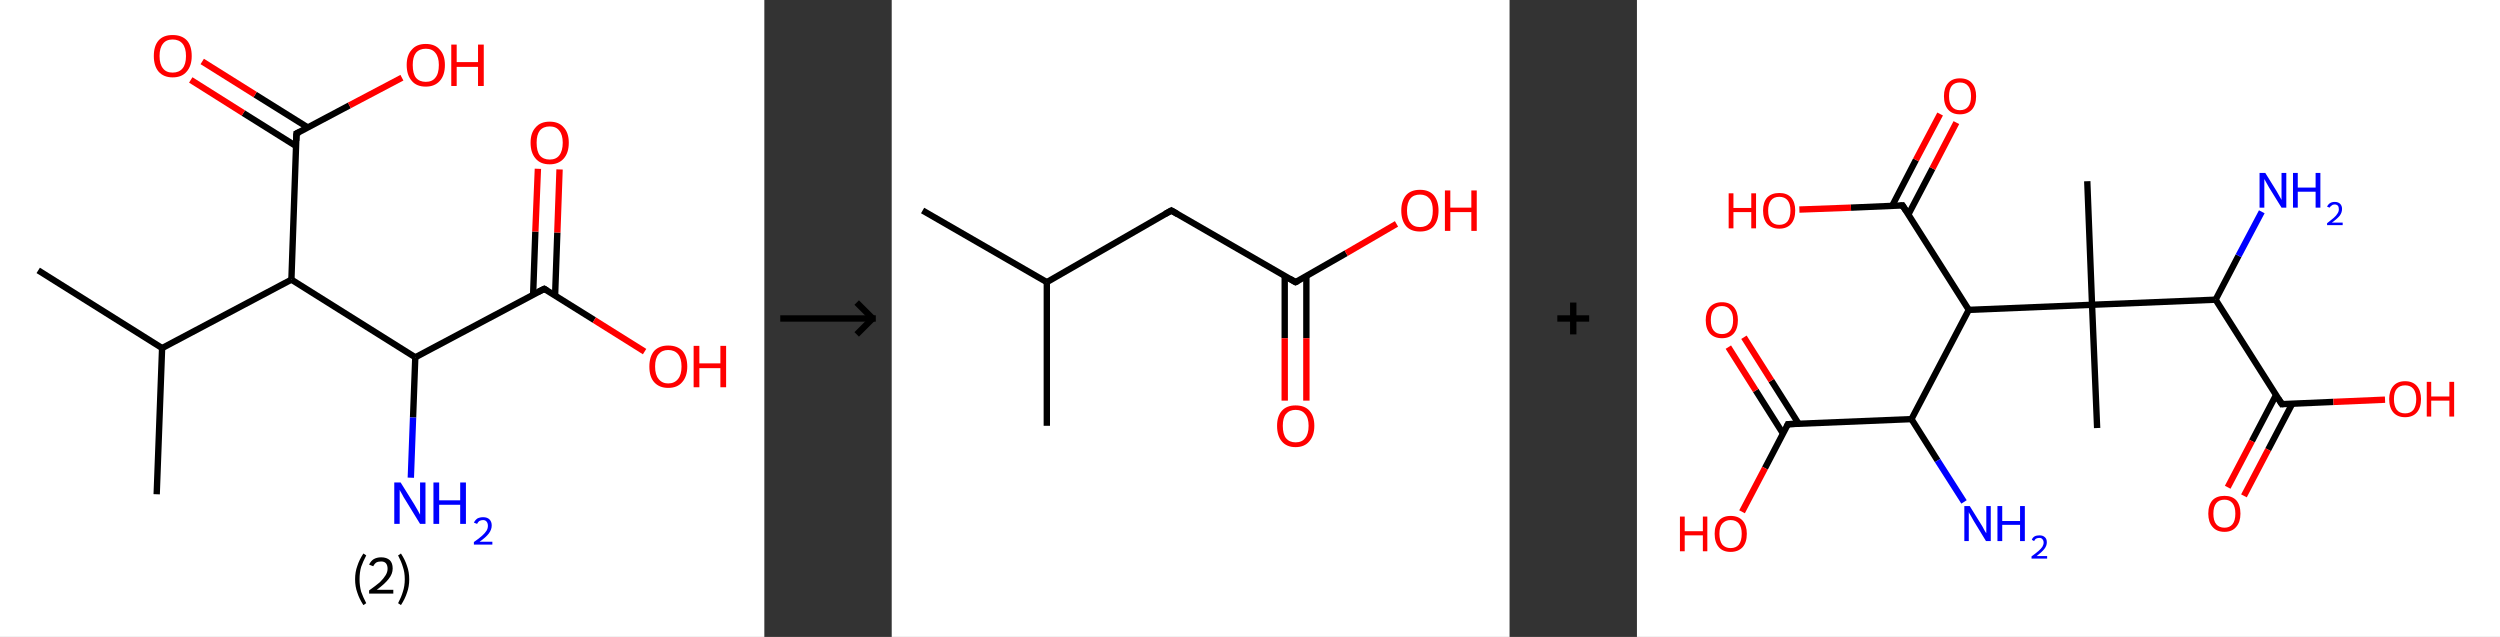 <?xml version='1.0' encoding='ASCII' standalone='yes'?>
<svg xmlns="http://www.w3.org/2000/svg" xmlns:xlink="http://www.w3.org/1999/xlink" version="1.1" width="785.0px" viewBox="0 0 785.0 200.0" height="200.0px">
  <rect x="0" y="0" width="785.0" height="200.0" fill="#333333" stroke="none"/>
  <g>
    <g transform="translate(0, 0) scale(1 1) "><!-- END OF HEADER -->
<rect style="opacity:1.0;fill:#FFFFFF;stroke:none" width="240.0" height="200.0" x="0.0" y="0.0"> </rect>
<path class="bond-0 atom-0 atom-1" d="M 12.0,84.9 L 50.9,109.3" style="fill:none;fill-rule:evenodd;stroke:#000000;stroke-width:2.0px;stroke-linecap:butt;stroke-linejoin:miter;stroke-opacity:1"/>
<path class="bond-1 atom-1 atom-2" d="M 50.9,109.3 L 49.2,155.2" style="fill:none;fill-rule:evenodd;stroke:#000000;stroke-width:2.0px;stroke-linecap:butt;stroke-linejoin:miter;stroke-opacity:1"/>
<path class="bond-2 atom-1 atom-3" d="M 50.9,109.3 L 91.5,87.8" style="fill:none;fill-rule:evenodd;stroke:#000000;stroke-width:2.0px;stroke-linecap:butt;stroke-linejoin:miter;stroke-opacity:1"/>
<path class="bond-3 atom-3 atom-4" d="M 91.5,87.8 L 93.1,41.9" style="fill:none;fill-rule:evenodd;stroke:#000000;stroke-width:2.0px;stroke-linecap:butt;stroke-linejoin:miter;stroke-opacity:1"/>
<path class="bond-4 atom-4 atom-5" d="M 96.6,40.0 L 80.1,29.7" style="fill:none;fill-rule:evenodd;stroke:#000000;stroke-width:2.0px;stroke-linecap:butt;stroke-linejoin:miter;stroke-opacity:1"/>
<path class="bond-4 atom-4 atom-5" d="M 80.1,29.7 L 63.5,19.3" style="fill:none;fill-rule:evenodd;stroke:#FF0000;stroke-width:2.0px;stroke-linecap:butt;stroke-linejoin:miter;stroke-opacity:1"/>
<path class="bond-4 atom-4 atom-5" d="M 93.0,45.9 L 76.4,35.5" style="fill:none;fill-rule:evenodd;stroke:#000000;stroke-width:2.0px;stroke-linecap:butt;stroke-linejoin:miter;stroke-opacity:1"/>
<path class="bond-4 atom-4 atom-5" d="M 76.4,35.5 L 59.9,25.1" style="fill:none;fill-rule:evenodd;stroke:#FF0000;stroke-width:2.0px;stroke-linecap:butt;stroke-linejoin:miter;stroke-opacity:1"/>
<path class="bond-5 atom-4 atom-6" d="M 93.1,41.9 L 109.7,33.1" style="fill:none;fill-rule:evenodd;stroke:#000000;stroke-width:2.0px;stroke-linecap:butt;stroke-linejoin:miter;stroke-opacity:1"/>
<path class="bond-5 atom-4 atom-6" d="M 109.7,33.1 L 126.2,24.4" style="fill:none;fill-rule:evenodd;stroke:#FF0000;stroke-width:2.0px;stroke-linecap:butt;stroke-linejoin:miter;stroke-opacity:1"/>
<path class="bond-6 atom-3 atom-7" d="M 91.5,87.8 L 130.4,112.2" style="fill:none;fill-rule:evenodd;stroke:#000000;stroke-width:2.0px;stroke-linecap:butt;stroke-linejoin:miter;stroke-opacity:1"/>
<path class="bond-7 atom-7 atom-8" d="M 130.4,112.2 L 129.7,131.1" style="fill:none;fill-rule:evenodd;stroke:#000000;stroke-width:2.0px;stroke-linecap:butt;stroke-linejoin:miter;stroke-opacity:1"/>
<path class="bond-7 atom-7 atom-8" d="M 129.7,131.1 L 129.0,150.0" style="fill:none;fill-rule:evenodd;stroke:#0000FF;stroke-width:2.0px;stroke-linecap:butt;stroke-linejoin:miter;stroke-opacity:1"/>
<path class="bond-8 atom-7 atom-9" d="M 130.4,112.2 L 170.9,90.7" style="fill:none;fill-rule:evenodd;stroke:#000000;stroke-width:2.0px;stroke-linecap:butt;stroke-linejoin:miter;stroke-opacity:1"/>
<path class="bond-9 atom-9 atom-10" d="M 174.3,92.8 L 175.0,73.0" style="fill:none;fill-rule:evenodd;stroke:#000000;stroke-width:2.0px;stroke-linecap:butt;stroke-linejoin:miter;stroke-opacity:1"/>
<path class="bond-9 atom-9 atom-10" d="M 175.0,73.0 L 175.7,53.2" style="fill:none;fill-rule:evenodd;stroke:#FF0000;stroke-width:2.0px;stroke-linecap:butt;stroke-linejoin:miter;stroke-opacity:1"/>
<path class="bond-9 atom-9 atom-10" d="M 167.4,92.5 L 168.1,72.7" style="fill:none;fill-rule:evenodd;stroke:#000000;stroke-width:2.0px;stroke-linecap:butt;stroke-linejoin:miter;stroke-opacity:1"/>
<path class="bond-9 atom-9 atom-10" d="M 168.1,72.7 L 168.9,53.0" style="fill:none;fill-rule:evenodd;stroke:#FF0000;stroke-width:2.0px;stroke-linecap:butt;stroke-linejoin:miter;stroke-opacity:1"/>
<path class="bond-10 atom-9 atom-11" d="M 170.9,90.7 L 186.6,100.5" style="fill:none;fill-rule:evenodd;stroke:#000000;stroke-width:2.0px;stroke-linecap:butt;stroke-linejoin:miter;stroke-opacity:1"/>
<path class="bond-10 atom-9 atom-11" d="M 186.6,100.5 L 202.4,110.4" style="fill:none;fill-rule:evenodd;stroke:#FF0000;stroke-width:2.0px;stroke-linecap:butt;stroke-linejoin:miter;stroke-opacity:1"/>
<path d="M 93.0,44.2 L 93.1,41.9 L 94.0,41.5" style="fill:none;stroke:#000000;stroke-width:2.0px;stroke-linecap:butt;stroke-linejoin:miter;stroke-opacity:1;"/>
<path d="M 168.9,91.7 L 170.9,90.7 L 171.7,91.2" style="fill:none;stroke:#000000;stroke-width:2.0px;stroke-linecap:butt;stroke-linejoin:miter;stroke-opacity:1;"/>
<path class="atom-5" d="M 48.3 17.6 Q 48.3 14.4, 49.8 12.7 Q 51.3 11.0, 54.2 11.0 Q 57.1 11.0, 58.7 12.7 Q 60.2 14.4, 60.2 17.6 Q 60.2 20.7, 58.6 22.5 Q 57.1 24.3, 54.2 24.3 Q 51.4 24.3, 49.8 22.5 Q 48.3 20.7, 48.3 17.6 M 54.2 22.8 Q 56.2 22.8, 57.3 21.5 Q 58.4 20.2, 58.4 17.6 Q 58.4 15.0, 57.3 13.7 Q 56.2 12.4, 54.2 12.4 Q 52.2 12.4, 51.2 13.7 Q 50.1 15.0, 50.1 17.6 Q 50.1 20.2, 51.2 21.5 Q 52.2 22.8, 54.2 22.8 " fill="#FF0000"/>
<path class="atom-6" d="M 127.7 20.4 Q 127.7 17.3, 129.3 15.6 Q 130.8 13.8, 133.7 13.8 Q 136.6 13.8, 138.1 15.6 Q 139.7 17.3, 139.7 20.4 Q 139.7 23.6, 138.1 25.4 Q 136.5 27.2, 133.7 27.2 Q 130.8 27.2, 129.3 25.4 Q 127.7 23.6, 127.7 20.4 M 133.7 25.7 Q 135.7 25.7, 136.7 24.4 Q 137.8 23.1, 137.8 20.4 Q 137.8 17.9, 136.7 16.6 Q 135.7 15.3, 133.7 15.3 Q 131.7 15.3, 130.6 16.6 Q 129.6 17.9, 129.6 20.4 Q 129.6 23.1, 130.6 24.4 Q 131.7 25.7, 133.7 25.7 " fill="#FF0000"/>
<path class="atom-6" d="M 141.7 14.0 L 143.4 14.0 L 143.4 19.5 L 150.1 19.5 L 150.1 14.0 L 151.9 14.0 L 151.9 27.0 L 150.1 27.0 L 150.1 21.0 L 143.4 21.0 L 143.4 27.0 L 141.7 27.0 L 141.7 14.0 " fill="#FF0000"/>
<path class="atom-8" d="M 125.8 151.5 L 130.1 158.4 Q 130.5 159.1, 131.2 160.3 Q 131.9 161.6, 131.9 161.6 L 131.9 151.5 L 133.6 151.5 L 133.6 164.5 L 131.9 164.5 L 127.3 157.0 Q 126.7 156.1, 126.2 155.1 Q 125.6 154.1, 125.5 153.8 L 125.5 164.5 L 123.8 164.5 L 123.8 151.5 L 125.8 151.5 " fill="#0000FF"/>
<path class="atom-8" d="M 136.1 151.5 L 137.9 151.5 L 137.9 157.1 L 144.5 157.1 L 144.5 151.5 L 146.3 151.5 L 146.3 164.5 L 144.5 164.5 L 144.5 158.5 L 137.9 158.5 L 137.9 164.5 L 136.1 164.5 L 136.1 151.5 " fill="#0000FF"/>
<path class="atom-8" d="M 148.8 164.1 Q 149.2 163.3, 149.9 162.8 Q 150.7 162.4, 151.7 162.4 Q 153.0 162.4, 153.7 163.1 Q 154.4 163.8, 154.4 165.0 Q 154.4 166.3, 153.5 167.5 Q 152.6 168.7, 150.6 170.1 L 154.6 170.1 L 154.6 171.0 L 148.8 171.0 L 148.8 170.2 Q 150.4 169.1, 151.4 168.2 Q 152.3 167.4, 152.8 166.6 Q 153.2 165.9, 153.2 165.1 Q 153.2 164.3, 152.8 163.8 Q 152.4 163.3, 151.7 163.3 Q 151.0 163.3, 150.5 163.6 Q 150.1 163.9, 149.8 164.5 L 148.8 164.1 " fill="#0000FF"/>
<path class="atom-10" d="M 166.6 44.8 Q 166.6 41.7, 168.2 40.0 Q 169.7 38.2, 172.6 38.2 Q 175.5 38.2, 177.0 40.0 Q 178.6 41.7, 178.6 44.8 Q 178.6 48.0, 177.0 49.8 Q 175.4 51.6, 172.6 51.6 Q 169.7 51.6, 168.2 49.8 Q 166.6 48.0, 166.6 44.8 M 172.6 50.1 Q 174.6 50.1, 175.6 48.8 Q 176.7 47.4, 176.7 44.8 Q 176.7 42.3, 175.6 41.0 Q 174.6 39.7, 172.6 39.7 Q 170.6 39.7, 169.5 41.0 Q 168.5 42.3, 168.5 44.8 Q 168.5 47.5, 169.5 48.8 Q 170.6 50.1, 172.6 50.1 " fill="#FF0000"/>
<path class="atom-11" d="M 203.9 115.1 Q 203.9 112.0, 205.4 110.2 Q 207.0 108.5, 209.8 108.5 Q 212.7 108.5, 214.3 110.2 Q 215.8 112.0, 215.8 115.1 Q 215.8 118.2, 214.2 120.0 Q 212.7 121.8, 209.8 121.8 Q 207.0 121.8, 205.4 120.0 Q 203.9 118.3, 203.9 115.1 M 209.8 120.4 Q 211.8 120.4, 212.9 119.0 Q 214.0 117.7, 214.0 115.1 Q 214.0 112.5, 212.9 111.2 Q 211.8 109.9, 209.8 109.9 Q 207.9 109.9, 206.8 111.2 Q 205.7 112.5, 205.7 115.1 Q 205.7 117.7, 206.8 119.0 Q 207.9 120.4, 209.8 120.4 " fill="#FF0000"/>
<path class="atom-11" d="M 217.8 108.6 L 219.6 108.6 L 219.6 114.1 L 226.2 114.1 L 226.2 108.6 L 228.0 108.6 L 228.0 121.6 L 226.2 121.6 L 226.2 115.6 L 219.6 115.6 L 219.6 121.6 L 217.8 121.6 L 217.8 108.6 " fill="#FF0000"/>
<path class="legend" d="M 111.5 181.9 Q 111.5 179.6, 112.2 177.7 Q 112.8 175.8, 114.1 173.8 L 115.0 174.4 Q 114.0 176.3, 113.4 178.0 Q 112.9 179.7, 112.9 181.9 Q 112.9 184.0, 113.4 185.8 Q 114.0 187.5, 115.0 189.4 L 114.1 190.0 Q 112.8 188.0, 112.2 186.1 Q 111.5 184.2, 111.5 181.9 " fill="#000000"/>
<path class="legend" d="M 115.9 177.3 Q 116.4 176.2, 117.3 175.6 Q 118.3 175.0, 119.7 175.0 Q 121.4 175.0, 122.4 175.9 Q 123.3 176.8, 123.3 178.5 Q 123.3 180.2, 122.1 181.7 Q 120.9 183.3, 118.3 185.2 L 123.5 185.2 L 123.5 186.4 L 115.9 186.4 L 115.9 185.4 Q 118.0 183.9, 119.3 182.8 Q 120.5 181.6, 121.1 180.6 Q 121.7 179.6, 121.7 178.6 Q 121.7 177.5, 121.2 176.9 Q 120.7 176.3, 119.7 176.3 Q 118.8 176.3, 118.2 176.6 Q 117.6 177.0, 117.2 177.8 L 115.9 177.3 " fill="#000000"/>
<path class="legend" d="M 128.5 181.9 Q 128.5 184.2, 127.8 186.1 Q 127.2 188.0, 125.9 190.0 L 125.0 189.4 Q 126.0 187.5, 126.5 185.8 Q 127.1 184.0, 127.1 181.9 Q 127.1 179.7, 126.5 178.0 Q 126.0 176.3, 125.0 174.4 L 125.9 173.8 Q 127.2 175.8, 127.8 177.7 Q 128.5 179.6, 128.5 181.9 " fill="#000000"/>
</g>
    <g transform="translate(240.0, 0) scale(1 1) "><line x1="5" y1="100" x2="35" y2="100" style="stroke:rgb(0,0,0);stroke-width:2"/>
  <line x1="34" y1="100" x2="29" y2="95" style="stroke:rgb(0,0,0);stroke-width:2"/>
  <line x1="34" y1="100" x2="29" y2="105" style="stroke:rgb(0,0,0);stroke-width:2"/>
</g>
    <g transform="translate(280.0, 0) scale(1 1) "><!-- END OF HEADER -->
<rect style="opacity:1.0;fill:#FFFFFF;stroke:none" width="194.0" height="200.0" x="0.0" y="0.0"> </rect>
<path class="bond-0 atom-0 atom-1" d="M 9.7,66.1 L 48.7,88.6" style="fill:none;fill-rule:evenodd;stroke:#000000;stroke-width:2.0px;stroke-linecap:butt;stroke-linejoin:miter;stroke-opacity:1"/>
<path class="bond-1 atom-1 atom-2" d="M 48.7,88.6 L 48.7,133.7" style="fill:none;fill-rule:evenodd;stroke:#000000;stroke-width:2.0px;stroke-linecap:butt;stroke-linejoin:miter;stroke-opacity:1"/>
<path class="bond-2 atom-1 atom-3" d="M 48.7,88.6 L 87.8,66.1" style="fill:none;fill-rule:evenodd;stroke:#000000;stroke-width:2.0px;stroke-linecap:butt;stroke-linejoin:miter;stroke-opacity:1"/>
<path class="bond-3 atom-3 atom-4" d="M 87.8,66.1 L 126.8,88.6" style="fill:none;fill-rule:evenodd;stroke:#000000;stroke-width:2.0px;stroke-linecap:butt;stroke-linejoin:miter;stroke-opacity:1"/>
<path class="bond-4 atom-4 atom-5" d="M 123.4,86.7 L 123.4,106.2" style="fill:none;fill-rule:evenodd;stroke:#000000;stroke-width:2.0px;stroke-linecap:butt;stroke-linejoin:miter;stroke-opacity:1"/>
<path class="bond-4 atom-4 atom-5" d="M 123.4,106.2 L 123.4,125.8" style="fill:none;fill-rule:evenodd;stroke:#FF0000;stroke-width:2.0px;stroke-linecap:butt;stroke-linejoin:miter;stroke-opacity:1"/>
<path class="bond-4 atom-4 atom-5" d="M 130.2,86.7 L 130.2,106.2" style="fill:none;fill-rule:evenodd;stroke:#000000;stroke-width:2.0px;stroke-linecap:butt;stroke-linejoin:miter;stroke-opacity:1"/>
<path class="bond-4 atom-4 atom-5" d="M 130.2,106.2 L 130.2,125.8" style="fill:none;fill-rule:evenodd;stroke:#FF0000;stroke-width:2.0px;stroke-linecap:butt;stroke-linejoin:miter;stroke-opacity:1"/>
<path class="bond-5 atom-4 atom-6" d="M 126.8,88.6 L 142.7,79.5" style="fill:none;fill-rule:evenodd;stroke:#000000;stroke-width:2.0px;stroke-linecap:butt;stroke-linejoin:miter;stroke-opacity:1"/>
<path class="bond-5 atom-4 atom-6" d="M 142.7,79.5 L 158.5,70.3" style="fill:none;fill-rule:evenodd;stroke:#FF0000;stroke-width:2.0px;stroke-linecap:butt;stroke-linejoin:miter;stroke-opacity:1"/>
<path d="M 85.8,67.2 L 87.8,66.1 L 89.7,67.2" style="fill:none;stroke:#000000;stroke-width:2.0px;stroke-linecap:butt;stroke-linejoin:miter;stroke-opacity:1;"/>
<path d="M 124.9,87.5 L 126.8,88.6 L 127.6,88.2" style="fill:none;stroke:#000000;stroke-width:2.0px;stroke-linecap:butt;stroke-linejoin:miter;stroke-opacity:1;"/>
<path class="atom-5" d="M 121.0 133.7 Q 121.0 130.7, 122.5 129.0 Q 124.0 127.3, 126.8 127.3 Q 129.7 127.3, 131.2 129.0 Q 132.7 130.7, 132.7 133.7 Q 132.7 136.8, 131.1 138.6 Q 129.6 140.4, 126.8 140.4 Q 124.0 140.4, 122.5 138.6 Q 121.0 136.9, 121.0 133.7 M 126.8 138.9 Q 128.8 138.9, 129.8 137.6 Q 130.9 136.3, 130.9 133.7 Q 130.9 131.2, 129.8 130.0 Q 128.8 128.7, 126.8 128.7 Q 124.9 128.7, 123.8 130.0 Q 122.8 131.2, 122.8 133.7 Q 122.8 136.3, 123.8 137.6 Q 124.9 138.9, 126.8 138.9 " fill="#FF0000"/>
<path class="atom-6" d="M 160.0 66.1 Q 160.0 63.1, 161.5 61.3 Q 163.0 59.6, 165.9 59.6 Q 168.7 59.6, 170.2 61.3 Q 171.7 63.1, 171.7 66.1 Q 171.7 69.2, 170.2 71.0 Q 168.7 72.7, 165.9 72.7 Q 163.0 72.7, 161.5 71.0 Q 160.0 69.2, 160.0 66.1 M 165.9 71.3 Q 167.8 71.3, 168.9 70.0 Q 169.9 68.7, 169.9 66.1 Q 169.9 63.6, 168.9 62.4 Q 167.8 61.1, 165.9 61.1 Q 163.9 61.1, 162.9 62.3 Q 161.8 63.6, 161.8 66.1 Q 161.8 68.7, 162.9 70.0 Q 163.9 71.3, 165.9 71.3 " fill="#FF0000"/>
<path class="atom-6" d="M 173.7 59.8 L 175.4 59.8 L 175.4 65.2 L 182.0 65.2 L 182.0 59.8 L 183.7 59.8 L 183.7 72.5 L 182.0 72.5 L 182.0 66.6 L 175.4 66.6 L 175.4 72.5 L 173.7 72.5 L 173.7 59.8 " fill="#FF0000"/>
</g>
    <g transform="translate(474.0, 0) scale(1 1) "><line x1="15" y1="100" x2="25" y2="100" style="stroke:rgb(0,0,0);stroke-width:2"/>
  <line x1="20" y1="95" x2="20" y2="105" style="stroke:rgb(0,0,0);stroke-width:2"/>
</g>
    <g transform="translate(514.0, 0) scale(1 1) "><!-- END OF HEADER -->
<rect style="opacity:1.0;fill:#FFFFFF;stroke:none" width="271.0" height="200.0" x="0.0" y="0.0"> </rect>
<path class="bond-0 atom-0 atom-1" d="M 141.4,56.9 L 142.9,95.7" style="fill:none;fill-rule:evenodd;stroke:#000000;stroke-width:2.0px;stroke-linecap:butt;stroke-linejoin:miter;stroke-opacity:1"/>
<path class="bond-1 atom-1 atom-2" d="M 142.9,95.7 L 144.5,134.4" style="fill:none;fill-rule:evenodd;stroke:#000000;stroke-width:2.0px;stroke-linecap:butt;stroke-linejoin:miter;stroke-opacity:1"/>
<path class="bond-2 atom-1 atom-3" d="M 142.9,95.7 L 181.7,94.1" style="fill:none;fill-rule:evenodd;stroke:#000000;stroke-width:2.0px;stroke-linecap:butt;stroke-linejoin:miter;stroke-opacity:1"/>
<path class="bond-3 atom-3 atom-4" d="M 181.7,94.1 L 188.9,80.3" style="fill:none;fill-rule:evenodd;stroke:#000000;stroke-width:2.0px;stroke-linecap:butt;stroke-linejoin:miter;stroke-opacity:1"/>
<path class="bond-3 atom-3 atom-4" d="M 188.9,80.3 L 196.2,66.5" style="fill:none;fill-rule:evenodd;stroke:#0000FF;stroke-width:2.0px;stroke-linecap:butt;stroke-linejoin:miter;stroke-opacity:1"/>
<path class="bond-4 atom-3 atom-5" d="M 181.7,94.1 L 202.5,126.9" style="fill:none;fill-rule:evenodd;stroke:#000000;stroke-width:2.0px;stroke-linecap:butt;stroke-linejoin:miter;stroke-opacity:1"/>
<path class="bond-5 atom-5 atom-6" d="M 200.7,124.0 L 193.1,138.5" style="fill:none;fill-rule:evenodd;stroke:#000000;stroke-width:2.0px;stroke-linecap:butt;stroke-linejoin:miter;stroke-opacity:1"/>
<path class="bond-5 atom-5 atom-6" d="M 193.1,138.5 L 185.5,153.0" style="fill:none;fill-rule:evenodd;stroke:#FF0000;stroke-width:2.0px;stroke-linecap:butt;stroke-linejoin:miter;stroke-opacity:1"/>
<path class="bond-5 atom-5 atom-6" d="M 205.8,126.7 L 198.2,141.2" style="fill:none;fill-rule:evenodd;stroke:#000000;stroke-width:2.0px;stroke-linecap:butt;stroke-linejoin:miter;stroke-opacity:1"/>
<path class="bond-5 atom-5 atom-6" d="M 198.2,141.2 L 190.6,155.7" style="fill:none;fill-rule:evenodd;stroke:#FF0000;stroke-width:2.0px;stroke-linecap:butt;stroke-linejoin:miter;stroke-opacity:1"/>
<path class="bond-6 atom-5 atom-7" d="M 202.5,126.9 L 218.7,126.2" style="fill:none;fill-rule:evenodd;stroke:#000000;stroke-width:2.0px;stroke-linecap:butt;stroke-linejoin:miter;stroke-opacity:1"/>
<path class="bond-6 atom-5 atom-7" d="M 218.7,126.2 L 234.9,125.5" style="fill:none;fill-rule:evenodd;stroke:#FF0000;stroke-width:2.0px;stroke-linecap:butt;stroke-linejoin:miter;stroke-opacity:1"/>
<path class="bond-7 atom-1 atom-8" d="M 142.9,95.7 L 104.2,97.3" style="fill:none;fill-rule:evenodd;stroke:#000000;stroke-width:2.0px;stroke-linecap:butt;stroke-linejoin:miter;stroke-opacity:1"/>
<path class="bond-8 atom-8 atom-9" d="M 104.2,97.3 L 83.4,64.5" style="fill:none;fill-rule:evenodd;stroke:#000000;stroke-width:2.0px;stroke-linecap:butt;stroke-linejoin:miter;stroke-opacity:1"/>
<path class="bond-9 atom-9 atom-10" d="M 85.2,67.4 L 92.8,52.9" style="fill:none;fill-rule:evenodd;stroke:#000000;stroke-width:2.0px;stroke-linecap:butt;stroke-linejoin:miter;stroke-opacity:1"/>
<path class="bond-9 atom-9 atom-10" d="M 92.8,52.9 L 100.3,38.5" style="fill:none;fill-rule:evenodd;stroke:#FF0000;stroke-width:2.0px;stroke-linecap:butt;stroke-linejoin:miter;stroke-opacity:1"/>
<path class="bond-9 atom-9 atom-10" d="M 80.1,64.7 L 87.6,50.2" style="fill:none;fill-rule:evenodd;stroke:#000000;stroke-width:2.0px;stroke-linecap:butt;stroke-linejoin:miter;stroke-opacity:1"/>
<path class="bond-9 atom-9 atom-10" d="M 87.6,50.2 L 95.2,35.8" style="fill:none;fill-rule:evenodd;stroke:#FF0000;stroke-width:2.0px;stroke-linecap:butt;stroke-linejoin:miter;stroke-opacity:1"/>
<path class="bond-10 atom-9 atom-11" d="M 83.4,64.5 L 67.2,65.2" style="fill:none;fill-rule:evenodd;stroke:#000000;stroke-width:2.0px;stroke-linecap:butt;stroke-linejoin:miter;stroke-opacity:1"/>
<path class="bond-10 atom-9 atom-11" d="M 67.2,65.2 L 51.0,65.8" style="fill:none;fill-rule:evenodd;stroke:#FF0000;stroke-width:2.0px;stroke-linecap:butt;stroke-linejoin:miter;stroke-opacity:1"/>
<path class="bond-11 atom-8 atom-12" d="M 104.2,97.3 L 86.2,131.6" style="fill:none;fill-rule:evenodd;stroke:#000000;stroke-width:2.0px;stroke-linecap:butt;stroke-linejoin:miter;stroke-opacity:1"/>
<path class="bond-12 atom-12 atom-13" d="M 86.2,131.6 L 94.4,144.6" style="fill:none;fill-rule:evenodd;stroke:#000000;stroke-width:2.0px;stroke-linecap:butt;stroke-linejoin:miter;stroke-opacity:1"/>
<path class="bond-12 atom-12 atom-13" d="M 94.4,144.6 L 102.7,157.6" style="fill:none;fill-rule:evenodd;stroke:#0000FF;stroke-width:2.0px;stroke-linecap:butt;stroke-linejoin:miter;stroke-opacity:1"/>
<path class="bond-13 atom-12 atom-14" d="M 86.2,131.6 L 47.4,133.2" style="fill:none;fill-rule:evenodd;stroke:#000000;stroke-width:2.0px;stroke-linecap:butt;stroke-linejoin:miter;stroke-opacity:1"/>
<path class="bond-14 atom-14 atom-15" d="M 50.8,133.1 L 42.2,119.5" style="fill:none;fill-rule:evenodd;stroke:#000000;stroke-width:2.0px;stroke-linecap:butt;stroke-linejoin:miter;stroke-opacity:1"/>
<path class="bond-14 atom-14 atom-15" d="M 42.2,119.5 L 33.6,105.9" style="fill:none;fill-rule:evenodd;stroke:#FF0000;stroke-width:2.0px;stroke-linecap:butt;stroke-linejoin:miter;stroke-opacity:1"/>
<path class="bond-14 atom-14 atom-15" d="M 45.9,136.2 L 37.3,122.6" style="fill:none;fill-rule:evenodd;stroke:#000000;stroke-width:2.0px;stroke-linecap:butt;stroke-linejoin:miter;stroke-opacity:1"/>
<path class="bond-14 atom-14 atom-15" d="M 37.3,122.6 L 28.7,109.0" style="fill:none;fill-rule:evenodd;stroke:#FF0000;stroke-width:2.0px;stroke-linecap:butt;stroke-linejoin:miter;stroke-opacity:1"/>
<path class="bond-15 atom-14 atom-16" d="M 47.4,133.2 L 40.2,147.0" style="fill:none;fill-rule:evenodd;stroke:#000000;stroke-width:2.0px;stroke-linecap:butt;stroke-linejoin:miter;stroke-opacity:1"/>
<path class="bond-15 atom-14 atom-16" d="M 40.2,147.0 L 33.0,160.7" style="fill:none;fill-rule:evenodd;stroke:#FF0000;stroke-width:2.0px;stroke-linecap:butt;stroke-linejoin:miter;stroke-opacity:1"/>
<path d="M 201.4,125.2 L 202.5,126.9 L 203.3,126.8" style="fill:none;stroke:#000000;stroke-width:2.0px;stroke-linecap:butt;stroke-linejoin:miter;stroke-opacity:1;"/>
<path d="M 84.5,66.2 L 83.4,64.5 L 82.6,64.6" style="fill:none;stroke:#000000;stroke-width:2.0px;stroke-linecap:butt;stroke-linejoin:miter;stroke-opacity:1;"/>
<path d="M 49.4,133.1 L 47.4,133.2 L 47.1,133.9" style="fill:none;stroke:#000000;stroke-width:2.0px;stroke-linecap:butt;stroke-linejoin:miter;stroke-opacity:1;"/>
<path class="atom-4" d="M 197.3 54.3 L 200.9 60.1 Q 201.2 60.7, 201.8 61.7 Q 202.4 62.7, 202.4 62.8 L 202.4 54.3 L 203.9 54.3 L 203.9 65.2 L 202.4 65.2 L 198.5 58.9 Q 198.0 58.1, 197.6 57.3 Q 197.1 56.4, 197.0 56.2 L 197.0 65.2 L 195.5 65.2 L 195.5 54.3 L 197.3 54.3 " fill="#0000FF"/>
<path class="atom-4" d="M 206.0 54.3 L 207.5 54.3 L 207.5 58.9 L 213.1 58.9 L 213.1 54.3 L 214.6 54.3 L 214.6 65.2 L 213.1 65.2 L 213.1 60.2 L 207.5 60.2 L 207.5 65.2 L 206.0 65.2 L 206.0 54.3 " fill="#0000FF"/>
<path class="atom-4" d="M 216.7 64.9 Q 217.0 64.2, 217.6 63.8 Q 218.2 63.4, 219.1 63.4 Q 220.2 63.4, 220.8 64.0 Q 221.4 64.6, 221.4 65.6 Q 221.4 66.7, 220.7 67.7 Q 219.9 68.7, 218.2 69.9 L 221.6 69.9 L 221.6 70.7 L 216.7 70.7 L 216.7 70.1 Q 218.0 69.1, 218.8 68.4 Q 219.6 67.7, 220.0 67.0 Q 220.4 66.4, 220.4 65.7 Q 220.4 65.0, 220.1 64.6 Q 219.7 64.2, 219.1 64.2 Q 218.5 64.2, 218.2 64.5 Q 217.8 64.7, 217.5 65.2 L 216.7 64.9 " fill="#0000FF"/>
<path class="atom-6" d="M 179.4 161.3 Q 179.4 158.6, 180.7 157.1 Q 182.0 155.7, 184.5 155.7 Q 186.9 155.7, 188.2 157.1 Q 189.5 158.6, 189.5 161.3 Q 189.5 163.9, 188.2 165.4 Q 186.9 167.0, 184.5 167.0 Q 182.0 167.0, 180.7 165.4 Q 179.4 163.9, 179.4 161.3 M 184.5 165.7 Q 186.1 165.7, 187.0 164.6 Q 187.9 163.5, 187.9 161.3 Q 187.9 159.1, 187.0 158.0 Q 186.1 156.9, 184.5 156.9 Q 182.8 156.9, 181.9 158.0 Q 181.0 159.1, 181.0 161.3 Q 181.0 163.5, 181.9 164.6 Q 182.8 165.7, 184.5 165.7 " fill="#FF0000"/>
<path class="atom-7" d="M 236.2 125.3 Q 236.2 122.7, 237.5 121.2 Q 238.8 119.7, 241.2 119.7 Q 243.6 119.7, 244.9 121.2 Q 246.2 122.7, 246.2 125.3 Q 246.2 128.0, 244.9 129.5 Q 243.6 131.0, 241.2 131.0 Q 238.8 131.0, 237.5 129.5 Q 236.2 128.0, 236.2 125.3 M 241.2 129.8 Q 242.9 129.8, 243.8 128.7 Q 244.7 127.5, 244.7 125.3 Q 244.7 123.2, 243.8 122.1 Q 242.9 121.0, 241.2 121.0 Q 239.5 121.0, 238.6 122.1 Q 237.7 123.1, 237.7 125.3 Q 237.7 127.5, 238.6 128.7 Q 239.5 129.8, 241.2 129.8 " fill="#FF0000"/>
<path class="atom-7" d="M 248.0 119.9 L 249.4 119.9 L 249.4 124.5 L 255.1 124.5 L 255.1 119.9 L 256.6 119.9 L 256.6 130.8 L 255.1 130.8 L 255.1 125.8 L 249.4 125.8 L 249.4 130.8 L 248.0 130.8 L 248.0 119.9 " fill="#FF0000"/>
<path class="atom-10" d="M 96.4 30.2 Q 96.4 27.6, 97.7 26.1 Q 99.0 24.6, 101.4 24.6 Q 103.9 24.6, 105.2 26.1 Q 106.5 27.6, 106.5 30.2 Q 106.5 32.9, 105.2 34.4 Q 103.8 35.9, 101.4 35.9 Q 99.0 35.9, 97.7 34.4 Q 96.4 32.9, 96.4 30.2 M 101.4 34.6 Q 103.1 34.6, 104.0 33.5 Q 104.9 32.4, 104.9 30.2 Q 104.9 28.0, 104.0 27.0 Q 103.1 25.9, 101.4 25.9 Q 99.8 25.9, 98.9 26.9 Q 98.0 28.0, 98.0 30.2 Q 98.0 32.4, 98.9 33.5 Q 99.8 34.6, 101.4 34.6 " fill="#FF0000"/>
<path class="atom-11" d="M 28.8 60.7 L 30.3 60.7 L 30.3 65.3 L 35.9 65.3 L 35.9 60.7 L 37.4 60.7 L 37.4 71.7 L 35.9 71.7 L 35.9 66.6 L 30.3 66.6 L 30.3 71.7 L 28.8 71.7 L 28.8 60.7 " fill="#FF0000"/>
<path class="atom-11" d="M 39.6 66.1 Q 39.6 63.5, 40.9 62.0 Q 42.3 60.6, 44.7 60.6 Q 47.1 60.6, 48.4 62.0 Q 49.7 63.5, 49.7 66.1 Q 49.7 68.8, 48.4 70.3 Q 47.1 71.8, 44.7 71.8 Q 42.3 71.8, 40.9 70.3 Q 39.6 68.8, 39.6 66.1 M 44.7 70.6 Q 46.4 70.6, 47.3 69.5 Q 48.2 68.3, 48.2 66.1 Q 48.2 64.0, 47.3 62.9 Q 46.4 61.8, 44.7 61.8 Q 43.0 61.8, 42.1 62.9 Q 41.2 64.0, 41.2 66.1 Q 41.2 68.4, 42.1 69.5 Q 43.0 70.6, 44.7 70.6 " fill="#FF0000"/>
<path class="atom-13" d="M 104.5 158.9 L 108.1 164.7 Q 108.5 165.3, 109.0 166.3 Q 109.6 167.4, 109.7 167.4 L 109.7 158.9 L 111.1 158.9 L 111.1 169.9 L 109.6 169.9 L 105.7 163.5 Q 105.3 162.8, 104.8 161.9 Q 104.3 161.1, 104.2 160.8 L 104.2 169.9 L 102.8 169.9 L 102.8 158.9 L 104.5 158.9 " fill="#0000FF"/>
<path class="atom-13" d="M 113.2 158.9 L 114.7 158.9 L 114.7 163.6 L 120.3 163.6 L 120.3 158.9 L 121.8 158.9 L 121.8 169.9 L 120.3 169.9 L 120.3 164.8 L 114.7 164.8 L 114.7 169.9 L 113.2 169.9 L 113.2 158.9 " fill="#0000FF"/>
<path class="atom-13" d="M 124.0 169.5 Q 124.2 168.8, 124.9 168.4 Q 125.5 168.1, 126.4 168.1 Q 127.5 168.1, 128.1 168.7 Q 128.7 169.2, 128.7 170.3 Q 128.7 171.4, 127.9 172.4 Q 127.1 173.4, 125.5 174.6 L 128.8 174.6 L 128.8 175.4 L 123.9 175.4 L 123.9 174.7 Q 125.3 173.7, 126.1 173.0 Q 126.9 172.3, 127.3 171.7 Q 127.7 171.0, 127.7 170.4 Q 127.7 169.7, 127.3 169.3 Q 127.0 168.9, 126.4 168.9 Q 125.8 168.9, 125.4 169.1 Q 125.0 169.3, 124.7 169.9 L 124.0 169.5 " fill="#0000FF"/>
<path class="atom-15" d="M 21.6 100.5 Q 21.6 97.9, 22.9 96.4 Q 24.3 94.9, 26.7 94.9 Q 29.1 94.9, 30.4 96.4 Q 31.7 97.9, 31.7 100.5 Q 31.7 103.2, 30.4 104.7 Q 29.1 106.2, 26.7 106.2 Q 24.3 106.2, 22.9 104.7 Q 21.6 103.2, 21.6 100.5 M 26.7 104.9 Q 28.4 104.9, 29.3 103.8 Q 30.2 102.7, 30.2 100.5 Q 30.2 98.3, 29.3 97.3 Q 28.4 96.1, 26.7 96.1 Q 25.0 96.1, 24.1 97.2 Q 23.2 98.3, 23.2 100.5 Q 23.2 102.7, 24.1 103.8 Q 25.0 104.9, 26.7 104.9 " fill="#FF0000"/>
<path class="atom-16" d="M 13.5 162.2 L 15.0 162.2 L 15.0 166.8 L 20.7 166.8 L 20.7 162.2 L 22.1 162.2 L 22.1 173.1 L 20.7 173.1 L 20.7 168.1 L 15.0 168.1 L 15.0 173.1 L 13.5 173.1 L 13.5 162.2 " fill="#FF0000"/>
<path class="atom-16" d="M 24.4 167.6 Q 24.4 165.0, 25.7 163.5 Q 27.0 162.0, 29.4 162.0 Q 31.9 162.0, 33.2 163.5 Q 34.5 165.0, 34.5 167.6 Q 34.5 170.3, 33.2 171.8 Q 31.8 173.3, 29.4 173.3 Q 27.0 173.3, 25.7 171.8 Q 24.4 170.3, 24.4 167.6 M 29.4 172.1 Q 31.1 172.1, 32.0 171.0 Q 32.9 169.8, 32.9 167.6 Q 32.9 165.5, 32.0 164.4 Q 31.1 163.3, 29.4 163.3 Q 27.8 163.3, 26.8 164.4 Q 25.9 165.4, 25.9 167.6 Q 25.9 169.8, 26.8 171.0 Q 27.8 172.1, 29.4 172.1 " fill="#FF0000"/>
</g>
  </g>
</svg>
